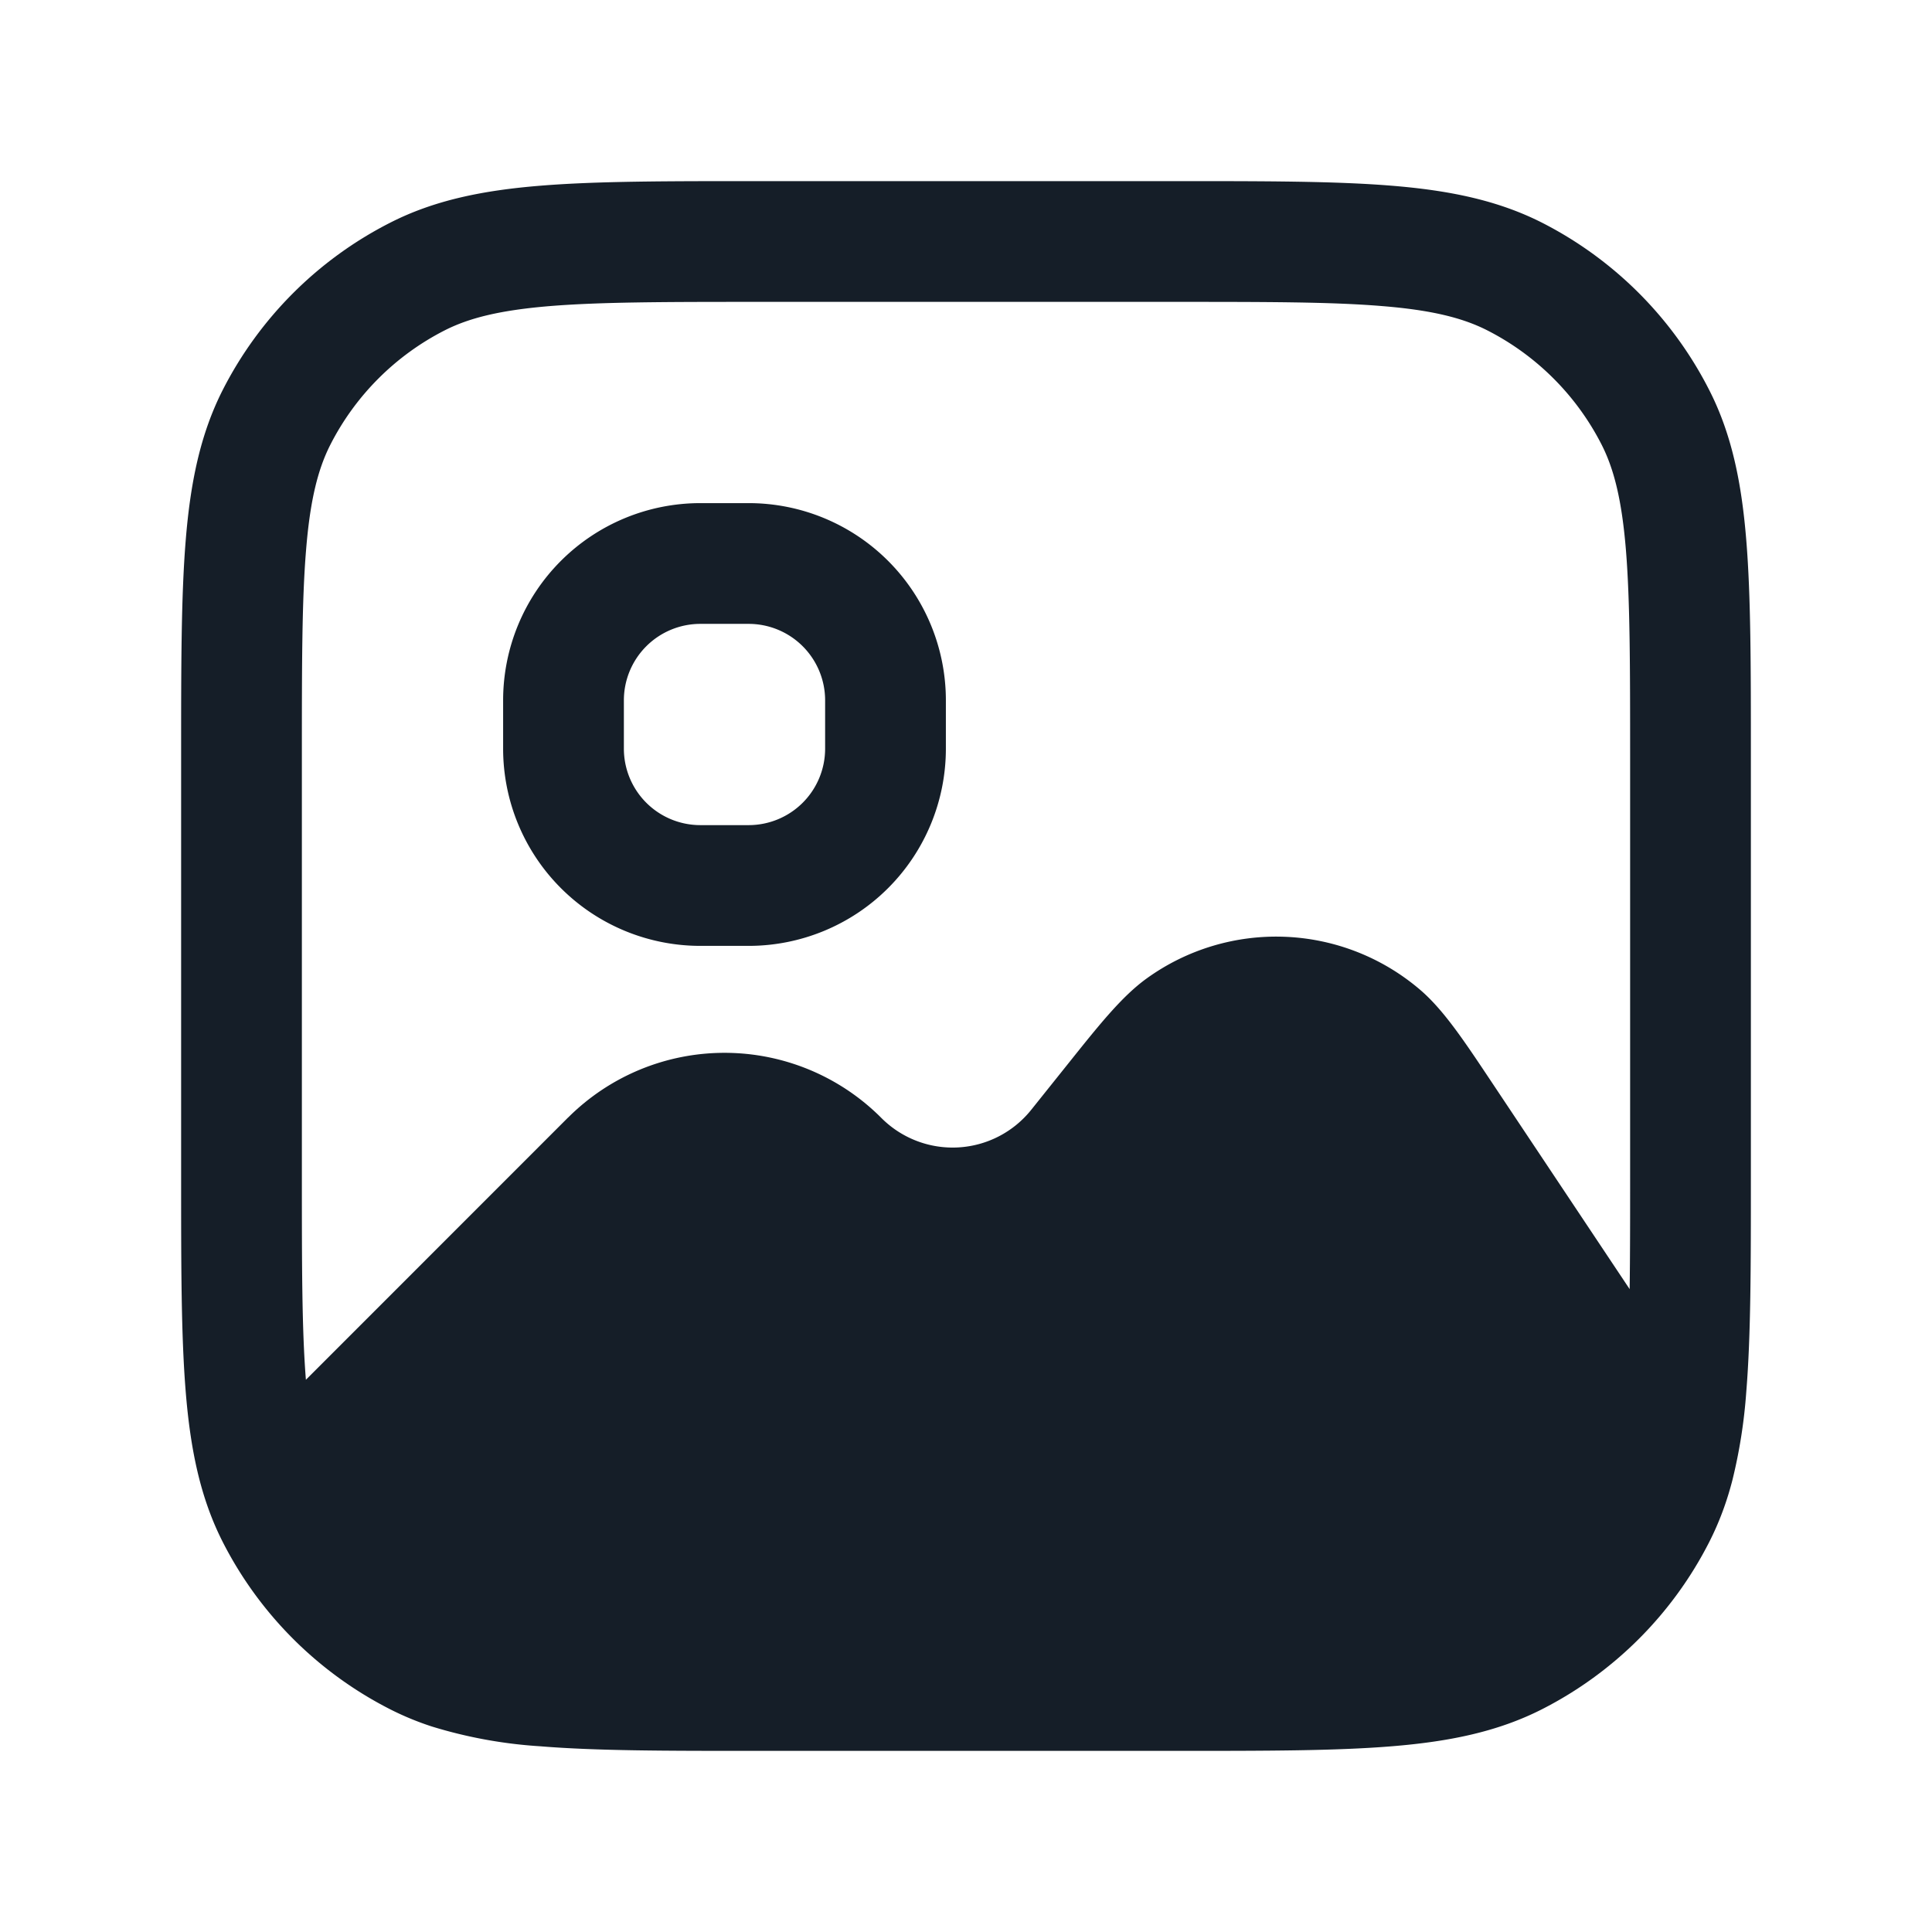 <svg viewBox="0 0 24 24" fill="none" xmlns="http://www.w3.org/2000/svg"><path fill-rule="evenodd" clip-rule="evenodd" d="M14.6 2.25h.033c1.092 0 1.958 0 2.655.057.714.058 1.317.18 1.869.46a4.75 4.75 0 0 1 2.075 2.077c.281.55.403 1.154.461 1.868.057.697.057 1.563.057 2.655v5.266c0 1.092 0 1.958-.057 2.655a6.495 6.495 0 0 1-.171 1.093c-.07.274-.165.53-.29.776a4.75 4.75 0 0 1-2.075 2.075c-.552.281-1.155.403-1.869.461-.697.057-1.563.057-2.655.057H9.367c-1.092 0-1.957 0-2.655-.057a5.793 5.793 0 0 1-1.348-.246 3.62 3.62 0 0 1-.52-.215 4.75 4.75 0 0 1-2.076-2.075c-.281-.552-.403-1.155-.461-1.869-.057-.697-.057-1.563-.057-2.655V9.367c0-1.092 0-1.958.057-2.655.058-.714.18-1.317.46-1.868a4.75 4.75 0 0 1 2.077-2.076c.55-.281 1.154-.403 1.868-.461.697-.057 1.563-.057 2.655-.057H14.6Zm5.644 13.764-1.665-2.498-.064-.096c-.33-.495-.58-.87-.865-1.117a2.75 2.75 0 0 0-3.406-.148c-.306.221-.588.574-.959 1.038l-.072.09-.4.5-.004.005a1.25 1.25 0 0 1-1.857.103l-.005-.005-.005-.004v-.001a2.75 2.75 0 0 0-3.883 0h-.001l-.005.005L3.8 17.14c-.05-.626-.05-1.423-.05-2.54V9.4c0-1.132 0-1.937.052-2.566.05-.62.147-1.005.302-1.31a3.25 3.25 0 0 1 1.42-1.42c.305-.155.69-.251 1.31-.302.63-.051 1.434-.052 2.566-.052h5.2c1.133 0 1.937 0 2.566.052.62.05 1.005.147 1.31.302a3.25 3.25 0 0 1 1.42 1.42c.155.305.251.69.302 1.31.051.63.052 1.434.052 2.566v5.2c0 .54 0 1.006-.006 1.414ZM8.7 6.25A2.45 2.45 0 0 0 6.25 8.7v.6a2.45 2.45 0 0 0 2.45 2.45h.6a2.45 2.45 0 0 0 2.45-2.45v-.6A2.45 2.45 0 0 0 9.3 6.25h-.6ZM7.75 8.7a.95.95 0 0 1 .95-.95h.6a.95.95 0 0 1 .95.95v.6a.95.95 0 0 1-.95.95h-.6a.95.95 0 0 1-.95-.95v-.6Z" fill="#151E28"/></svg>